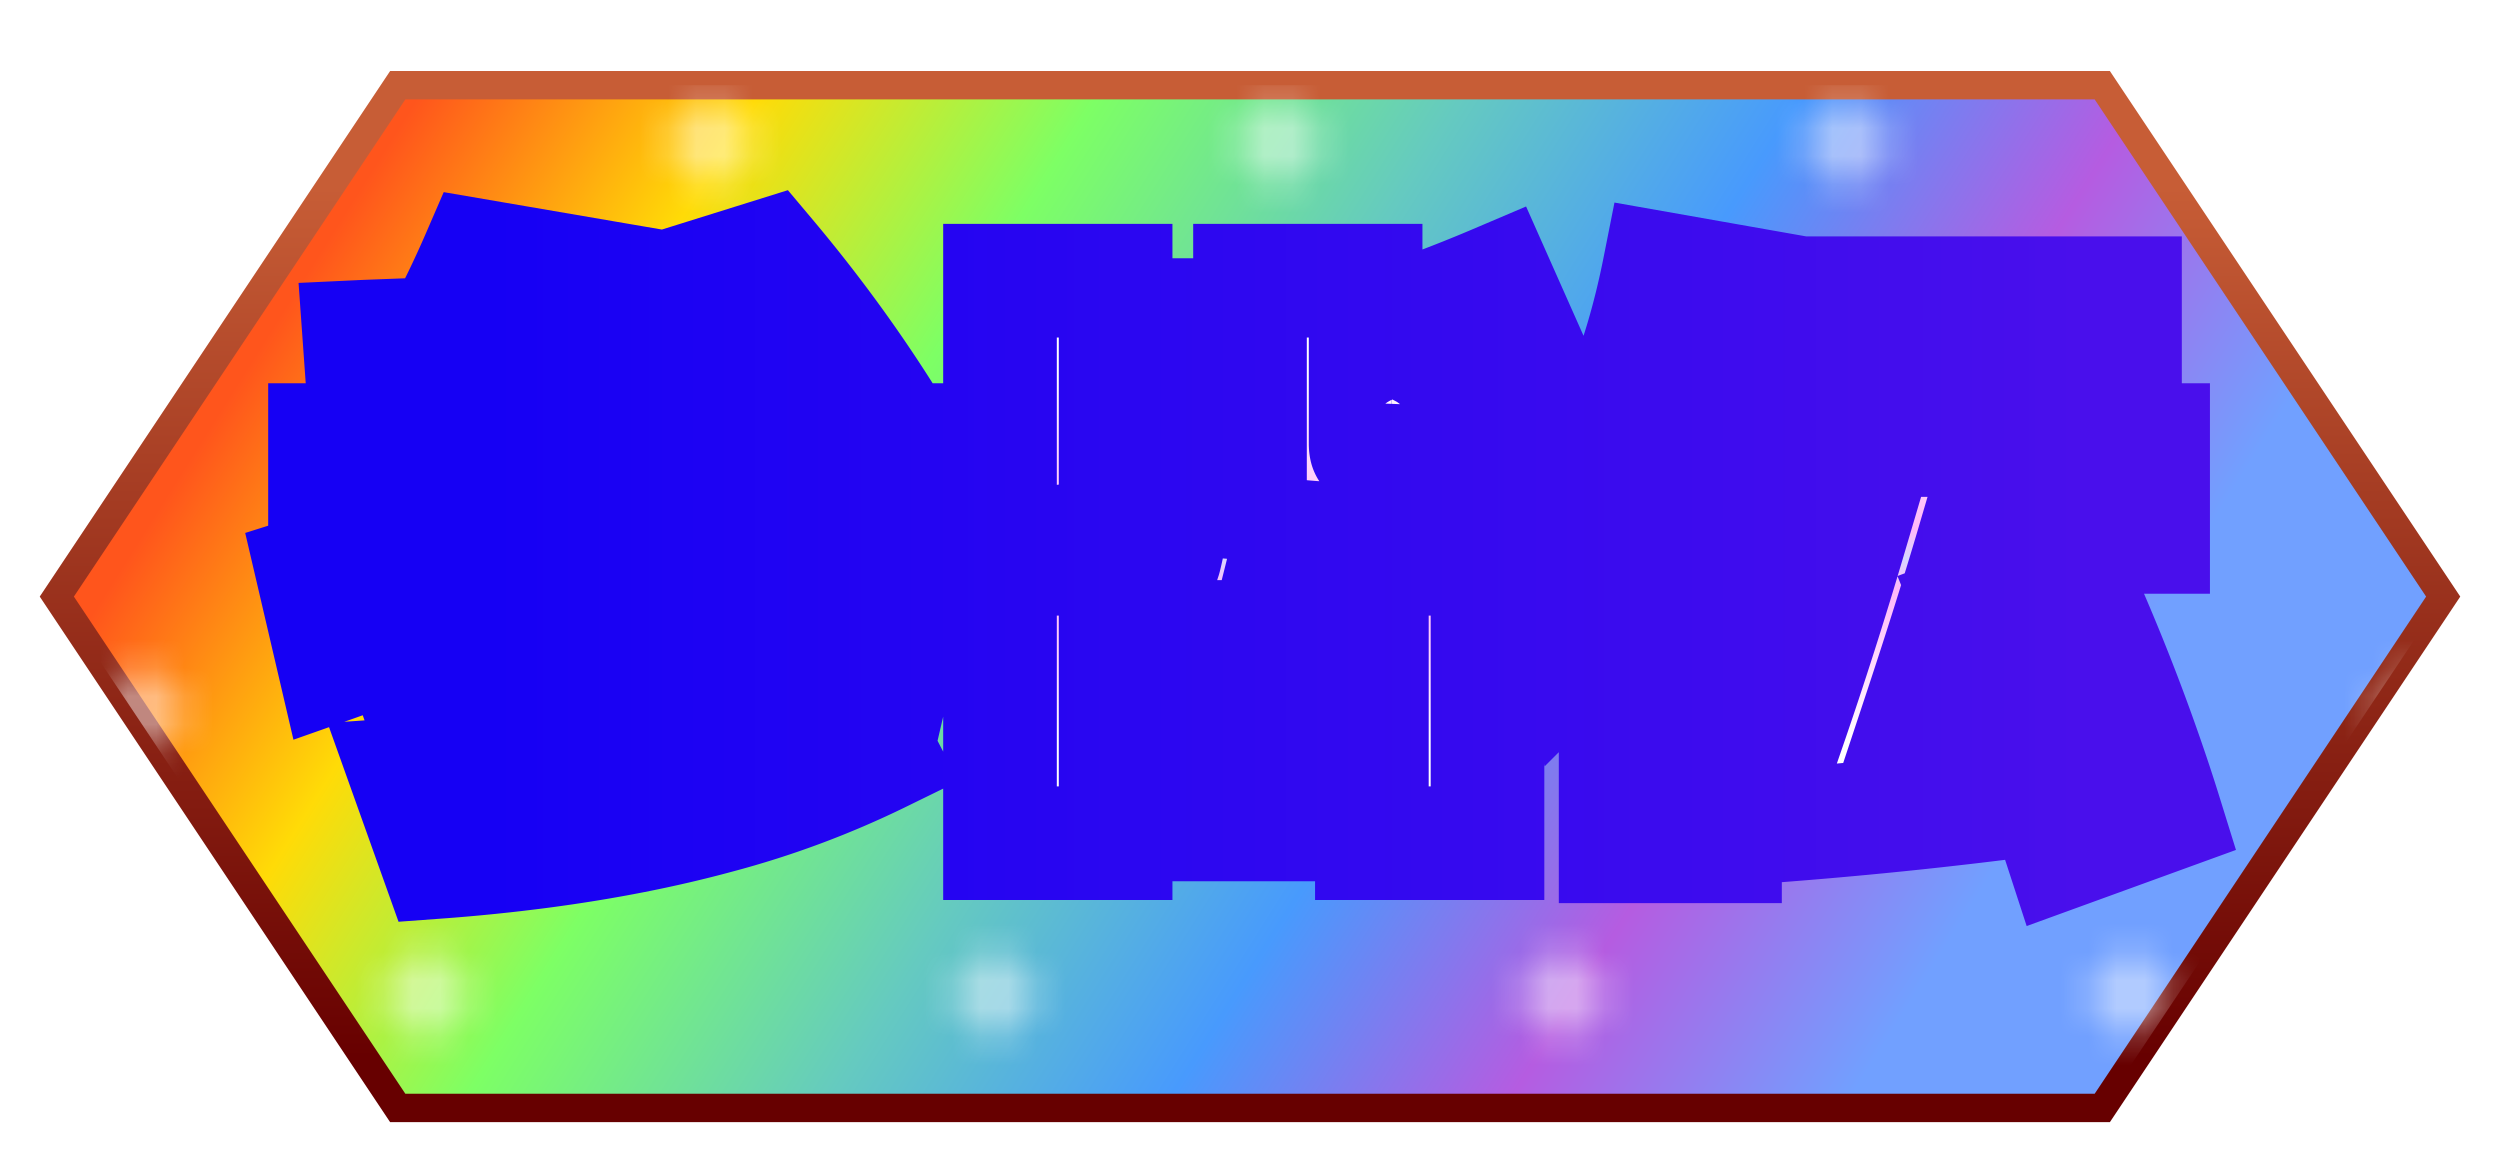 <svg xmlns="http://www.w3.org/2000/svg" width="88" height="41">
    <defs>
        <linearGradient id="c" cx="10%" cy="15%" gradientTransform="rotate(15)">
            <stop offset="14%" stop-color="#ff551c"/>
            <stop offset="28%" stop-color="#ffdb07"/>
            <stop offset="42%" stop-color="#7dff65"/>
            <stop offset="57%" stop-color="#65cac0"/>
            <stop offset="71%" stop-color="#489afd"/>
            <stop offset="85%" stop-color="#b55ce1"/>
            <stop offset="99%" stop-color="#71a0ff"/>
        </linearGradient>
        <linearGradient id="b" x1="0%" y1="0%" x2="0%" y2="100%">
            <stop offset="10%" stop-color="#c75d36"/>
            <stop offset="95%" stop-color="#670000"/>
        </linearGradient>
        <linearGradient id="e" x1="0%" y1="0%" x2="0%" y2="50%" spreadMethod="reflect">
            <stop offset="40%" stop-color="#fff"/>
            <stop offset="90%" stop-color="#ffb8f9"/>
            <stop offset="100%" stop-color="#d8d6ff"/>
        </linearGradient>
        <linearGradient id="f">
            <stop offset="10%" stop-color="#1600f4"/>
            <stop offset="95%" stop-color="#490FEC"/>
        </linearGradient>
        <radialGradient id="a">
            <stop offset="0%" stop-color="#FFF" stop-opacity=".7"/>
            <stop offset="100%" stop-color="#FFF" stop-opacity="0"/>
        </radialGradient>
        <pattern id="d" x="0" y="0" width="20" height="20" patternUnits="userSpaceOnUse">
            <rect x="3" y="3" width="4" height="4" fill="url(#a)"/>
            <rect x="13" y="13" width="4" height="4" fill="url(#a)"/>
        </pattern>
        <filter id="g" height="150%">
            <feDropShadow dx="0" dy="3" flood-color="#221C9A" flood-opacity=".85" stdDeviation="0"/>
        </filter>
    </defs>
    <polygon points="2,21 14,3 74,3 86,21 74,39 14,39" stroke="url(#b)" fill="url(#c)"/>
    <polygon points="2,21 14,3 74,3 86,21 74,39 14,39" fill="url(#d)"/>
    <g fill="url(#e)" stroke-linecap="round" fill-rule="evenodd" stroke="url(#f)" stroke-width="4" paint-order="stroke" filter="url(#g)">
        <path d="M39.27 11.09h4.07v3.08h-4.07v1.364a78.428 78.428 0 002.874-.491 90.71 90.71 0 001.086-.213l.286 2.86.506.044q-.017-.117-.021-.336A8.109 8.109 0 0144 17.25V9.88h4.07v1.694q2.09-.616 4.62-1.694l1.32 2.97q-1.606.682-2.904 1.1l2.684.33a63.887 63.887 0 01-.045.654q-.052.706-.108 1.205a15.641 15.641 0 01-.034.286 12.377 12.377 0 01-.097.626q-.052.284-.114.532a6.84 6.84 0 01-.042.162q-.106.386-.306.611a.921.921 0 01-.2.17q-.352.22-.748.308a3.757 3.757 0 01-.252.046q-.361.054-.914.086a151.309 151.309 0 01-.635.019q-.839.024-1.298.025a18.506 18.506 0 01-.047 0q-.773 0-1.923-.042a95.813 95.813 0 01-.057-.002q-.77-.022-1.518-.11-.066.286-.198.814h7.106v10.01h-4.07v-.66h-9.02v.66H35.2V19.67h5.786q.037-.112.202-.91a118.101 118.101 0 00.062-.3q-4.29.77-7.92.99L33 16.26q1.1-.066 2.2-.198V9.88h4.07v1.21zm-24.684 7.48H11.44v-3.08h6.732q.197-.241.547-.765a35.467 35.467 0 00.003-.005q-3.833.169-5.709.217a90.676 90.676 0 01-.143.003l-.22-3.08a65.713 65.713 0 01.271-.012l.741-.028a293.57 293.57 0 01.418-.015 91.131 91.131 0 01.443-.014q.619-.019.965-.019.704-1.298 1.342-2.772l3.85.66q-.472.977-.788 1.593a26.431 26.431 0 01-.18.343q2.398-.11 4.774-.264-.374-.506-.946-1.232L27.06 9q2.332 2.772 4.18 5.72l-2.31.77h2.97v3.08h-3.124q1.672.946 3.564 1.54l-.77 3.3q-2.266-.836-4.29-1.98l1.1 2.2a27.2 27.2 0 01-4.583 1.636q-2.309.613-5.012.981a56.458 56.458 0 01-3.385.353l-1.1-3.08a65.234 65.234 0 004.562-.461q4.683-.651 7.89-1.937a18.057 18.057 0 01-2.301-1.605 16.395 16.395 0 01-.339-.287l.968 1.87a27.086 27.086 0 01-3.603.989q-1.846.382-3.974.603a52.888 52.888 0 01-1.993.168l-.33-.88q-1.474.748-3.41 1.43l-.77-3.3q2.024-.638 3.586-1.54zm54.824 2.86l3.52-1.32a73.35 73.35 0 012.938 7.451 66.288 66.288 0 01.362 1.129l-3.63 1.32a59.195 59.195 0 00-.217-.654l-.208-.611a112.585 112.585 0 00-.235-.671q-5.082.682-10.34 1.056l-.33-3.41 1.716-.132q1.1-3.19 2.134-6.688h-3.74v-3.41h14.41v3.41h-6.27a143.854 143.854 0 01-.65 2.153q-.587 1.898-1.33 4.139a56.556 56.556 0 00.639-.052q1.044-.091 2.595-.256-.378-.983-.881-2.247a353.96 353.96 0 00-.483-1.207zm-8.69-5.852V29.79h-3.85v-8.492a14.959 14.959 0 01-.441.641q-.408.56-.769.921l-.88-4.84q2.574-3.256 3.63-8.58l3.74.66a28.07 28.07 0 01-.68 3.217 22.702 22.702 0 01-.75 2.261zM29.59 23.85l1.43 2.75a31.33 31.33 0 01-5.753 2.147q-2.861.778-6.216 1.221a63.896 63.896 0 01-3.651.372l-1.1-3.08a64.297 64.297 0 006.055-.711q3.026-.511 5.57-1.301a29.414 29.414 0 003.665-1.398zM74.8 13.73H62.81v-3.41H74.8v3.41zM39.27 25.5v.77h9.02v-.77h-9.02zm0-2.31h9.02v-.77h-9.02v.77zm-16.61-7.7h4.664a8.37 8.37 0 00-.086-.144q-.098-.16-.234-.37a30.042 30.042 0 00-.131-.201 86.673 86.673 0 01-.103-.157q-.206-.315-.26-.404a1.733 1.733 0 01-.056.007q-.242.026-1.244.103a306.286 306.286 0 01-.141.011 408.326 408.326 0 01-.604.046q-.848.064-1.343.097a21.272 21.272 0 01-.222.507q-.123.271-.24.505zm.726 3.08h-3.168q-.505.472-.843.75a6.782 6.782 0 01-.191.152q2.53-.352 4.29-.814l-.088-.088zm24.684-3.762v.792q0 .198.044.242.036.036.202.057a2.339 2.339 0 00.084.009q.163.02.59.022a19.846 19.846 0 00.07 0q.418 0 .66-.022.228-.021.3-.217a.445.445 0 00.008-.025q.066-.22.11-1.408-1.364.396-2.068.55z"/>
    </g>
</svg>
